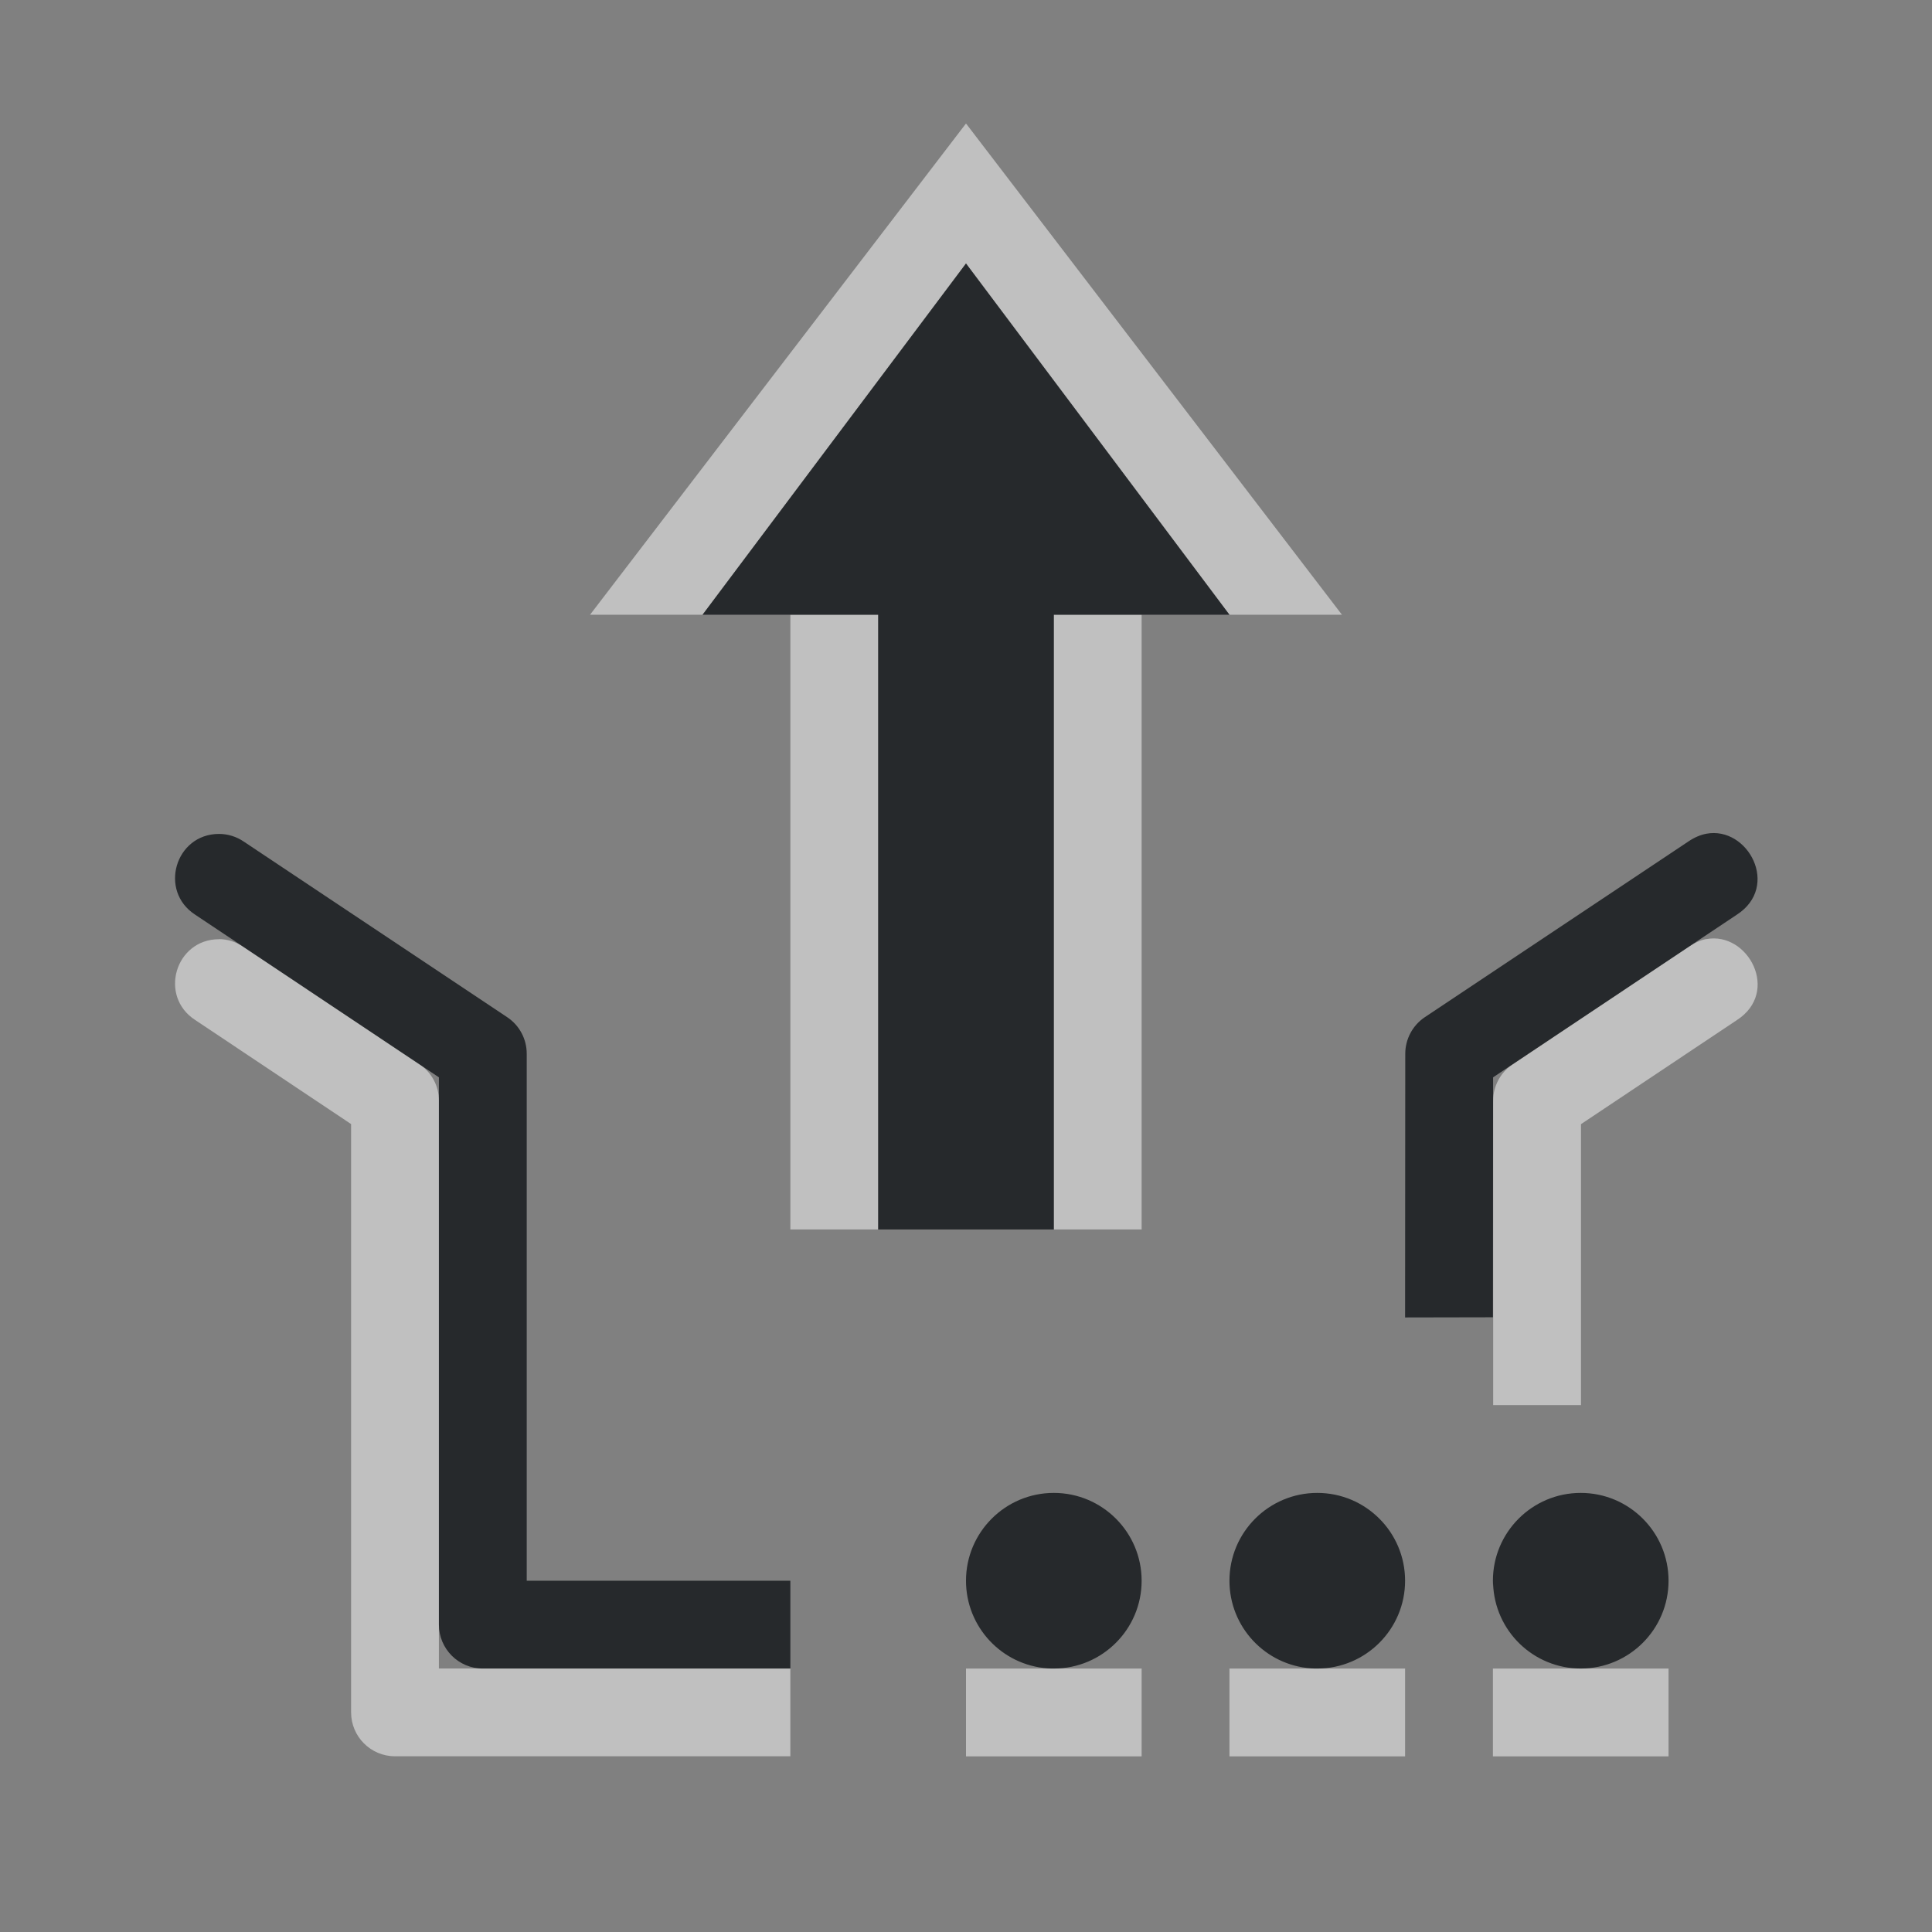 <?xml version="1.0" encoding="UTF-8"?>
<svg id="a" width="22" height="22" version="1.1" xmlns="http://www.w3.org/2000/svg" xmlns:cc="http://creativecommons.org/ns#" xmlns:dc="http://purl.org/dc/elements/1.1/" xmlns:rdf="http://www.w3.org/1999/02/22-rdf-syntax-ns#">
	<rect width="100%" height="100%" fill="#808080" stroke="none"/>
	<defs id="b">
		<style id="current-color-scheme" type="text/css">.ColorScheme-Text {color:#090d11;}.ColorScheme-Background{color:#ffffff;}</style>
	</defs>
	<path id="c" d="m11 1.406-4.281 5.594h1.281l3-4 3 4h1.281zm-2 5.594v7h1v-7zm3 0v7h1v-7zm7.43 3.693c-0.064 0.012-0.13 0.041-0.195 0.084l-2.019 1.348c-0.133 0.094-0.213 0.245-0.213 0.408v3.467h1v-3.199l1.775-1.185c0.498-0.321 0.127-1.012-0.348-0.922zm-16.936 2e-3c-0.498 1e-4 -0.69 0.649-0.271 0.92l1.775 1.185v6.699c2.76e-5 0.276 0.224 0.5 0.5 0.5h4.502v-1h-4.002v-6.467c4.128e-4 -0.163-0.08-0.314-0.213-0.408l-2.016-1.344c-0.082-0.054-0.177-0.086-0.275-0.086zm8.506 8.305v1h2v-1zm3 0v1h2v-1zm3 0v1h2v-1z" style="fill-opacity:.5;fill:currentColor" class="ColorScheme-Background"/>
	<path id="e" d="m11 3-3 4h2v7h2v-7h2zm8.43 6.494c-0.068 0.013-0.137 0.042-0.207 0.09l-3 2c-0.138 0.093-0.221 0.249-0.221 0.416l-2e-3 3.002 1-2e-3 2e-3 -2.732 2.775-1.852c0.498-0.321 0.127-1.012-0.348-0.922zm-16.936 2e-3c-0.498 9.9e-5 -0.69 0.649-0.271 0.92l2.775 1.852v6.232c2.76e-5 0.276 0.224 0.5 0.5 0.5h3.502v-1h-3.002v-6c4.228e-4 -0.167-0.082-0.323-0.221-0.416l-3-2c-0.083-0.057-0.182-0.088-0.283-0.088zm9.506 7.504c-0.552 0-1 0.448-1 1-2.74e-4 0.525 0.406 0.961 0.93 0.998 0.023 0.002 0.047 0.002 0.07 2e-3 0.552 0 1-0.448 1-1s-0.448-1-1-1zm3 0c-0.552 0-1 0.448-1 1-2.74e-4 0.525 0.406 0.961 0.93 0.998 0.023 0.002 0.047 0.002 0.07 2e-3 0.552 0 1-0.448 1-1s-0.448-1-1-1zm3 0c-0.552 0-1 0.448-1 1-1.74e-4 0.023 4.78e-4 0.047 2e-3 0.07v-0.037c0.018 0.539 0.459 0.966 0.998 0.967 0.552 0 1-0.448 1-1s-0.448-1-1-1z" style="fill-opacity:.75;fill:currentColor" class="ColorScheme-Text"/>
</svg>
